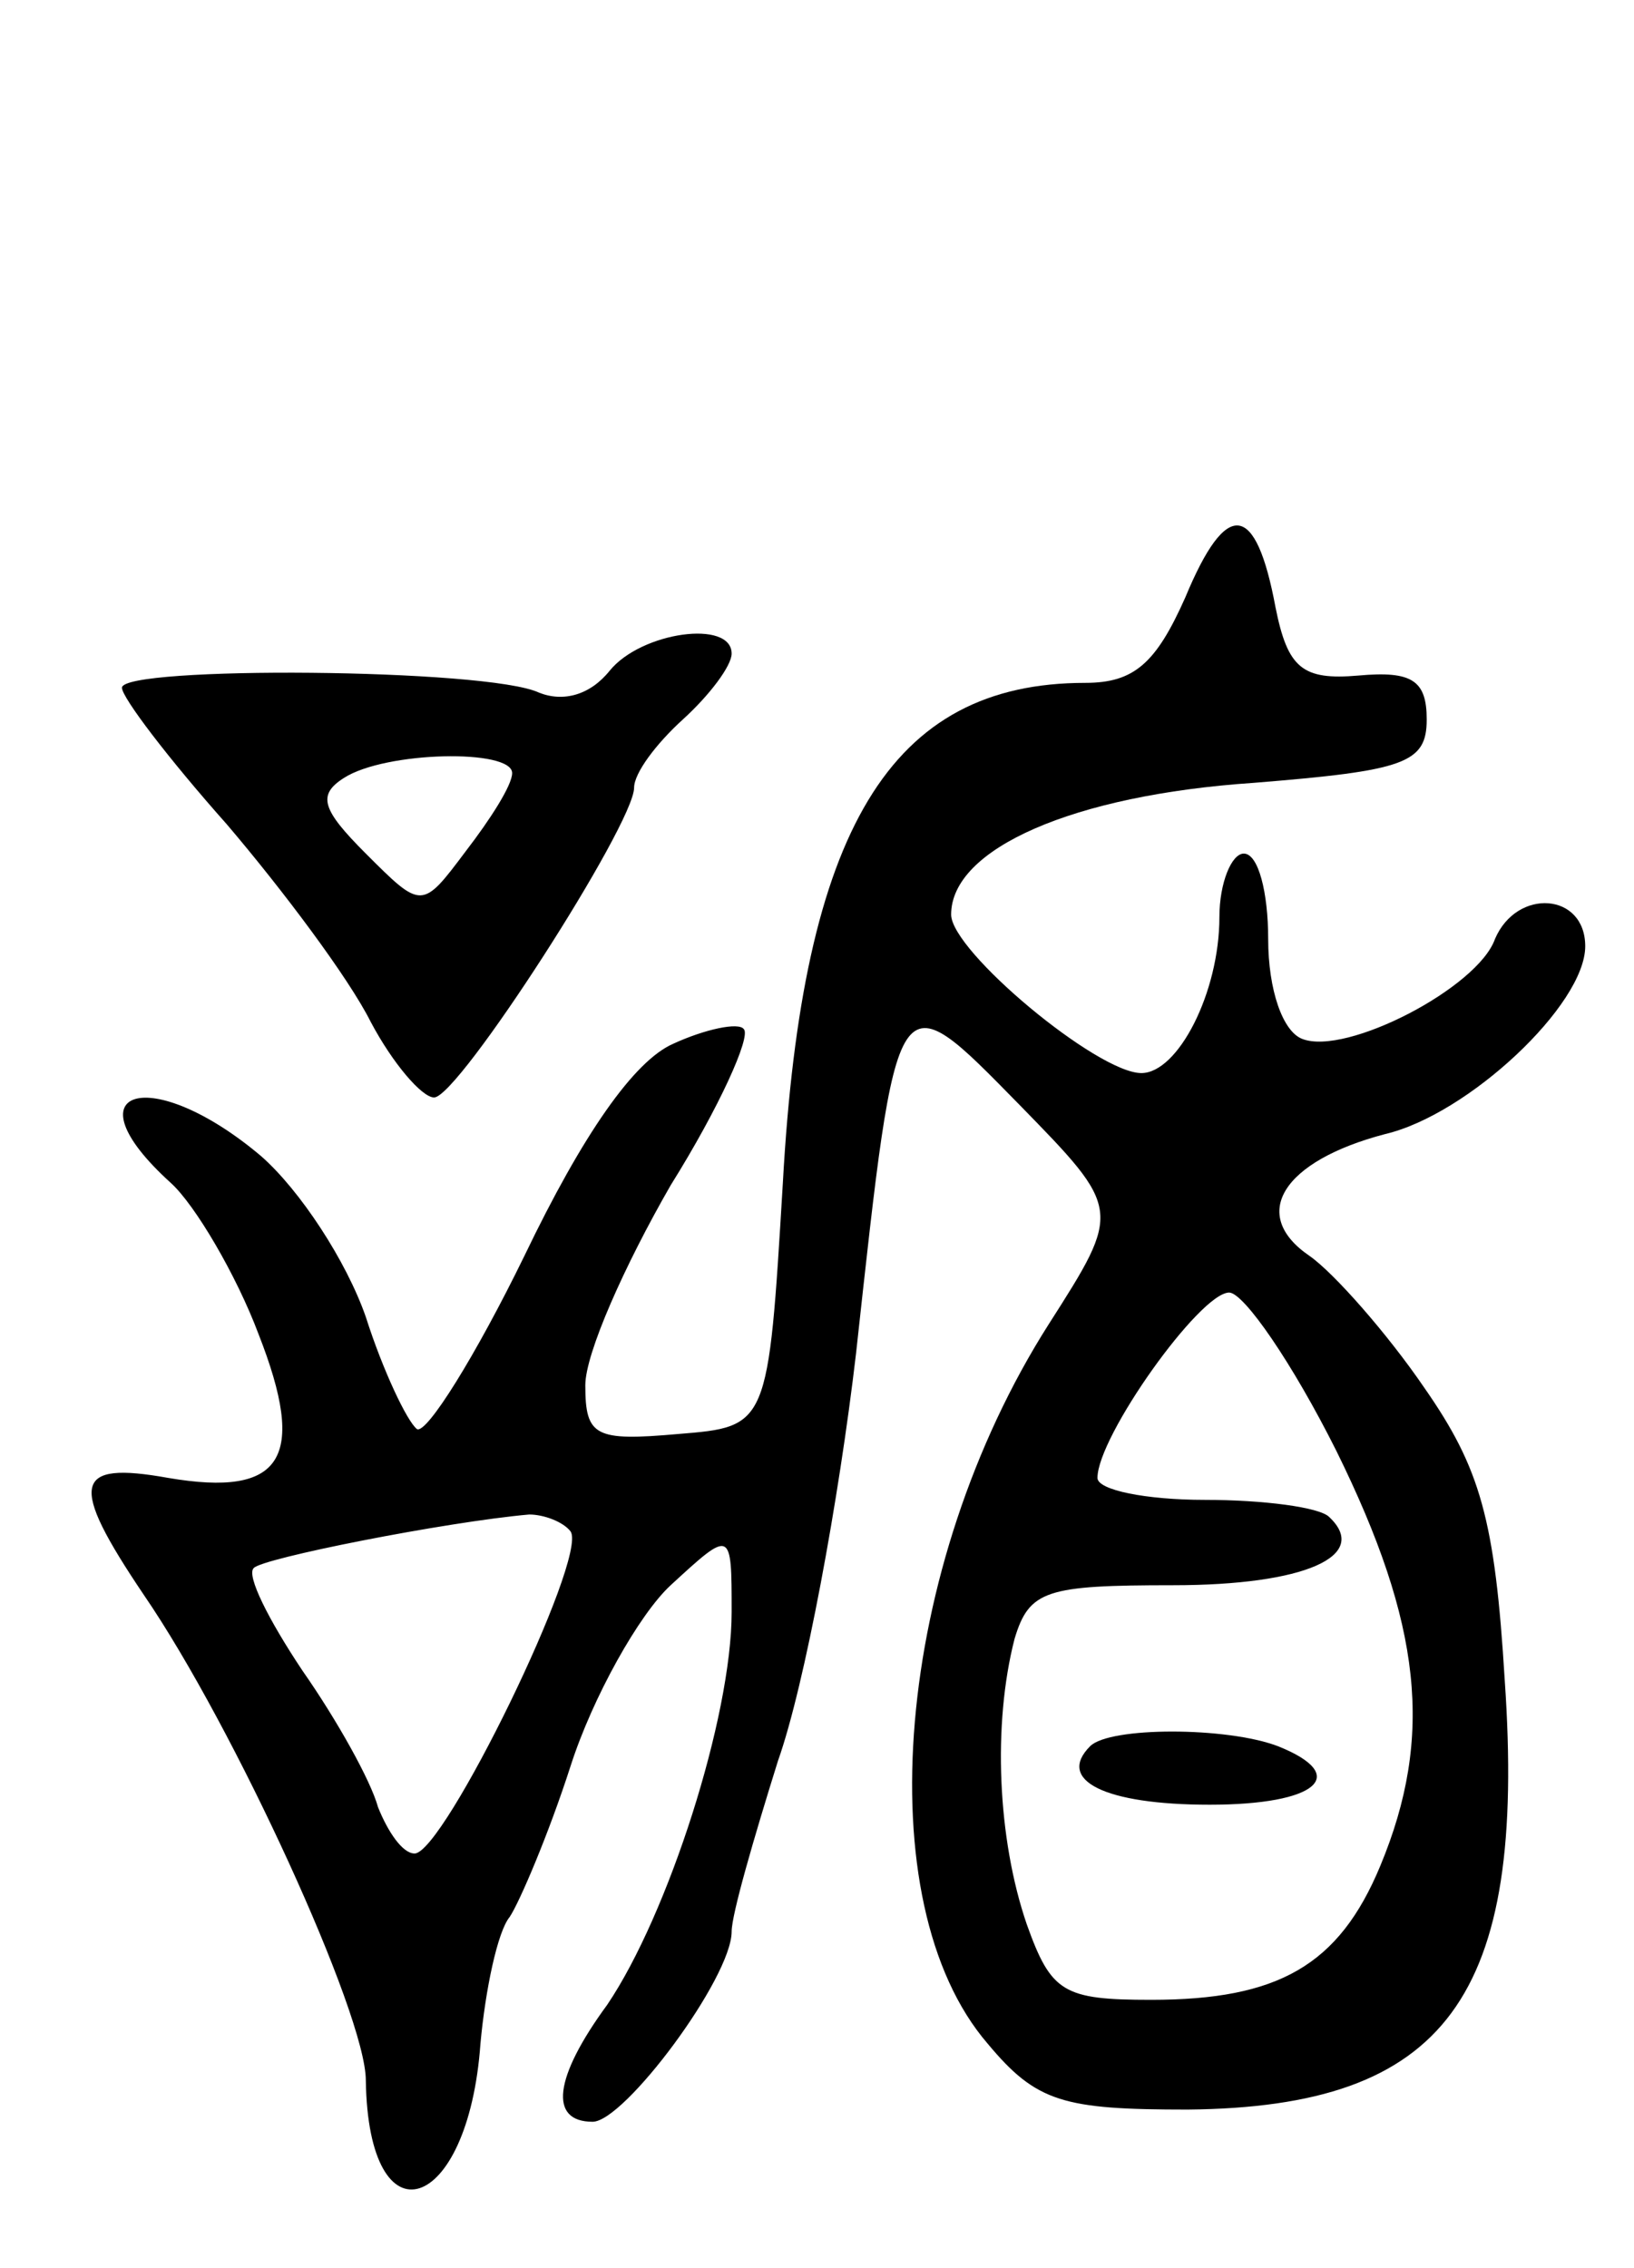 <svg version="1.0" xmlns="http://www.w3.org/2000/svg"
 width="67pt" height="93pt" viewBox="0 0 67 93"
 preserveAspectRatio="xMidYMid meet">
<g transform="translate(0,93) scale(0.1,-0.1)"
fill="#000000" stroke="none">
<path d="M486 685 c-12 -27 -21 -35 -41 -35 -80 0 -116 -60 -124 -205 -6 -100
-6 -100 -43 -103 -34 -3 -38 -1 -38 20 0 13 16 49 35 82 20 32 33 61 30 64 -2
3 -16 0 -29 -6 -16 -7 -37 -37 -61 -87 -20 -41 -40 -73 -44 -71 -4 3 -14 24
-21 46 -8 23 -27 52 -43 66 -45 38 -80 28 -37 -11 10 -9 27 -38 36 -62 20 -51
10 -67 -37 -59 -39 7 -41 -2 -10 -48 37 -54 91 -172 91 -199 1 -68 42 -55 47
15 2 22 7 46 12 52 4 6 16 34 25 62 9 28 28 62 41 74 25 23 25 23 25 -11 0
-43 -26 -124 -51 -161 -22 -30 -24 -48 -6 -48 13 0 57 59 57 78 0 7 9 38 19
70 11 31 25 107 32 167 17 155 16 154 67 102 42 -43 42 -43 12 -90 -63 -99
-75 -237 -25 -295 20 -24 31 -27 82 -27 106 1 139 46 130 176 -4 66 -10 87
-33 120 -15 22 -37 47 -47 54 -25 17 -11 39 31 50 34 8 82 53 82 77 0 22 -28
24 -37 3 -7 -20 -61 -48 -79 -41 -8 3 -14 20 -14 41 0 19 -4 35 -10 35 -5 0
-10 -12 -10 -26 0 -31 -17 -64 -32 -64 -18 0 -78 50 -78 65 0 27 50 49 124 54
62 5 71 8 71 26 0 16 -6 20 -28 18 -23 -2 -29 3 -34 28 -8 43 -20 45 -37 4z
m62 -350 c35 -71 40 -117 18 -170 -17 -41 -42 -55 -94 -55 -36 0 -41 3 -51 31
-12 35 -14 82 -5 117 6 20 13 22 65 22 54 0 81 12 64 28 -4 4 -27 7 -51 7 -24
0 -44 4 -44 9 0 17 42 76 54 76 6 0 26 -29 44 -65z m-314 -33 c7 -11 -52 -132
-64 -132 -5 0 -11 9 -15 19 -3 11 -17 36 -31 56 -14 21 -23 39 -20 42 3 4 79
19 113 22 6 0 14 -3 17 -7z"/>
<path d="M447 214 c-14 -14 6 -24 49 -24 44 0 58 12 28 24 -21 8 -69 8 -77 0z"/>
<path d="M250 655 c-8 -10 -19 -13 -29 -9 -21 10 -171 11 -171 2 0 -4 19 -29
43 -56 23 -27 50 -63 59 -81 9 -17 21 -31 26 -31 10 0 82 112 82 127 0 6 9 18
20 28 11 10 20 22 20 27 0 14 -37 9 -50 -7z m-40 -42 c0 -5 -9 -19 -19 -32
-18 -24 -18 -24 -41 -1 -18 18 -20 24 -9 31 17 11 69 12 69 2z"/>
</g>
</svg>
